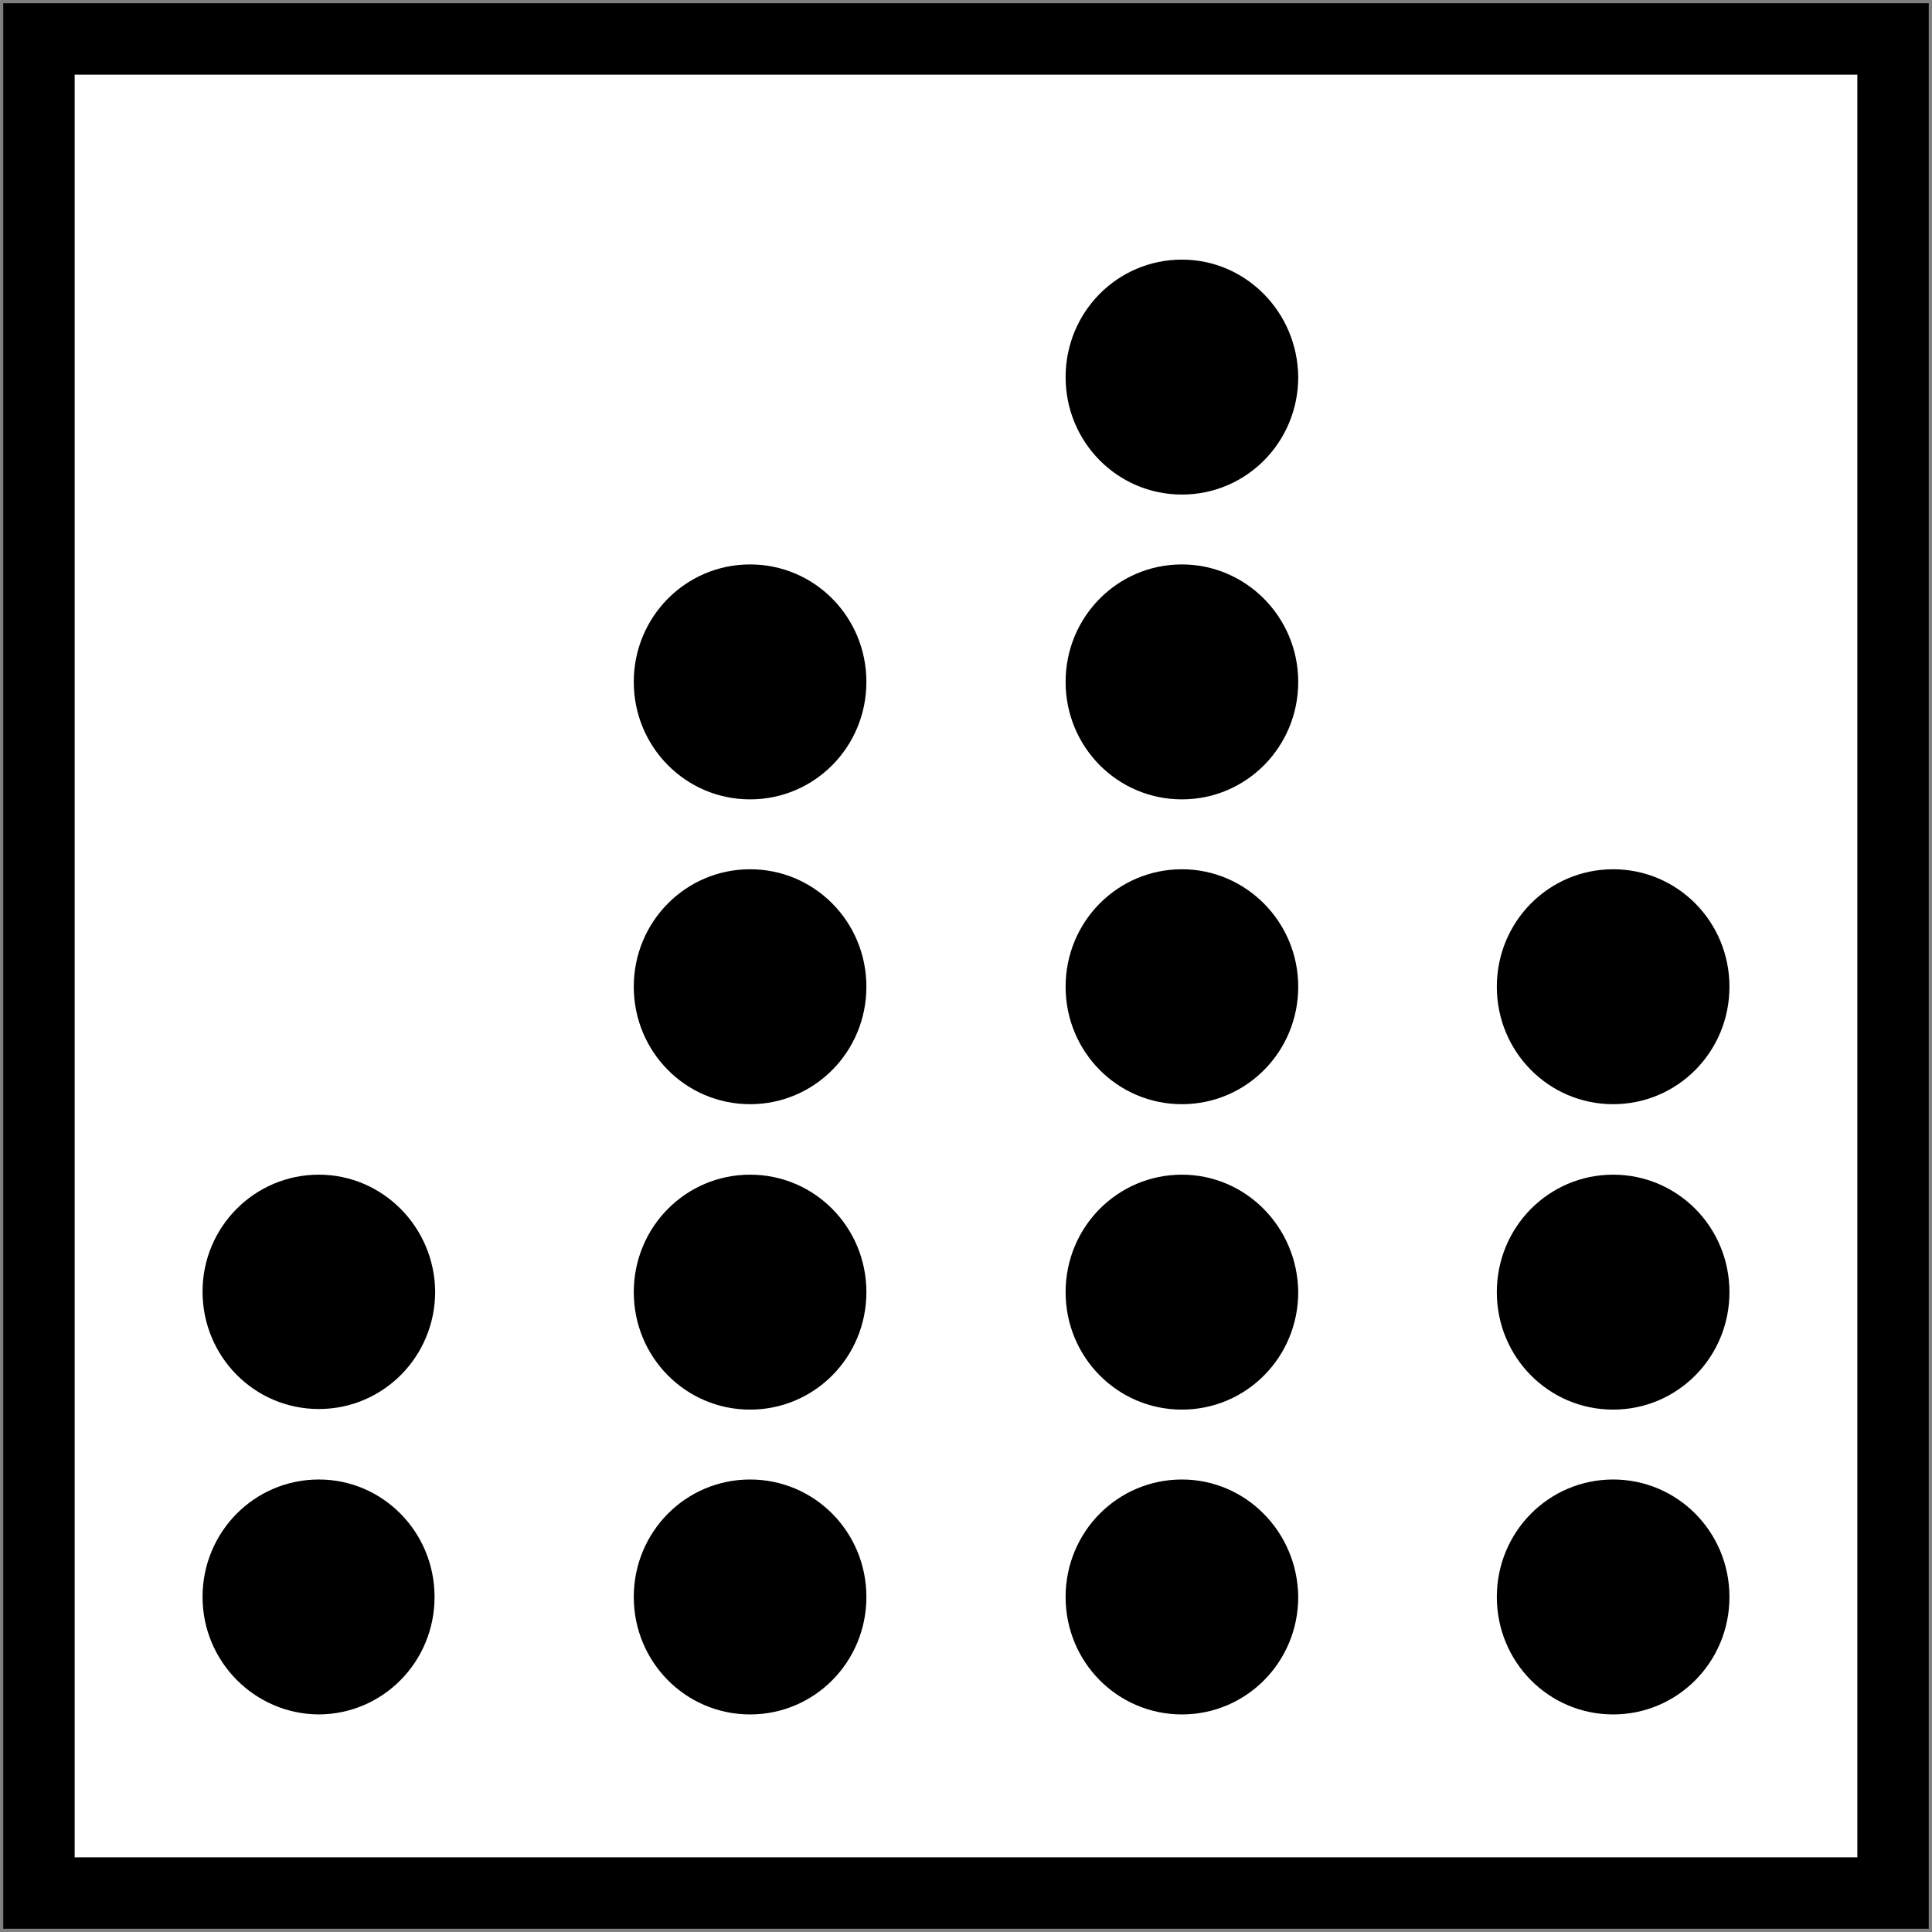 <svg width="124" height="124" xmlns="http://www.w3.org/2000/svg" xmlns:xlink="http://www.w3.org/1999/xlink" xml:space="preserve" overflow="hidden"><rect width="100%" height="100%" fill="#808080" stroke="none"/><g transform="translate(-3379 -1876)"><rect x="3381.5" y="1878.5" width="119" height="119" stroke="#000000" stroke-width="4.583" stroke-miterlimit="8" fill="#FFFFFF"/><g><g><g><path d="M14.891 86.63C14.891 90.765 11.561 94.095 7.427 94.095 3.33 94.057 0 90.727 0 86.63 0 82.496 3.33 79.166 7.465 79.166 11.561 79.166 14.891 82.496 14.891 86.63ZM35.142 79.166C31.008 79.166 27.677 82.496 27.677 86.63 27.677 90.765 31.008 94.095 35.142 94.095 39.277 94.095 42.607 90.765 42.607 86.63 42.607 82.496 39.277 79.166 35.142 79.166ZM62.858 79.166C58.723 79.166 55.393 82.496 55.393 86.63 55.393 90.765 58.723 94.095 62.858 94.095 66.992 94.095 70.323 90.765 70.323 86.63 70.284 82.496 66.954 79.166 62.858 79.166ZM90.535 79.166C86.401 79.166 83.07 82.496 83.07 86.63 83.07 90.765 86.401 94.095 90.535 94.095 94.669 94.095 98 90.765 98 86.63 98 82.496 94.669 79.166 90.535 79.166ZM7.465 59.795C3.33 59.795 0 63.126 0 67.222 0 71.356 3.33 74.687 7.465 74.687 11.599 74.687 14.93 71.356 14.93 67.222 14.891 63.126 11.561 59.795 7.465 59.795ZM35.142 59.795C31.008 59.795 27.677 63.126 27.677 67.26 27.677 71.394 31.008 74.725 35.142 74.725 39.277 74.725 42.607 71.394 42.607 67.26 42.607 63.126 39.277 59.795 35.142 59.795ZM62.858 59.795C58.723 59.795 55.393 63.126 55.393 67.26 55.393 71.394 58.723 74.725 62.858 74.725 66.992 74.725 70.323 71.394 70.323 67.26 70.284 63.126 66.954 59.795 62.858 59.795ZM90.535 59.795C86.401 59.795 83.07 63.126 83.07 67.26 83.07 71.394 86.401 74.725 90.535 74.725 94.669 74.725 98 71.394 98 67.26 98 63.126 94.669 59.795 90.535 59.795ZM35.142 40.387C31.008 40.387 27.677 43.717 27.677 47.852 27.677 51.986 31.008 55.316 35.142 55.316 39.277 55.316 42.607 51.986 42.607 47.852 42.607 43.717 39.277 40.387 35.142 40.387ZM62.858 40.387C58.723 40.387 55.393 43.717 55.393 47.852 55.393 51.986 58.723 55.316 62.858 55.316 66.992 55.316 70.323 51.986 70.323 47.852 70.323 43.717 66.954 40.387 62.858 40.387ZM90.535 40.387C86.401 40.387 83.07 43.717 83.07 47.852 83.07 51.986 86.401 55.316 90.535 55.316 94.669 55.316 98 51.986 98 47.852 98 43.717 94.669 40.387 90.535 40.387ZM35.142 21.016C31.008 21.016 27.677 24.347 27.677 28.481 27.677 32.616 31.008 35.946 35.142 35.946 39.277 35.946 42.607 32.616 42.607 28.481 42.607 24.347 39.277 21.016 35.142 21.016ZM62.858 21.016C58.723 21.016 55.393 24.347 55.393 28.481 55.393 32.616 58.723 35.946 62.858 35.946 66.992 35.946 70.323 32.616 70.323 28.481 70.323 24.347 66.954 21.016 62.858 21.016ZM62.858 1.646C58.723 1.646 55.393 4.977 55.393 9.111 55.393 13.245 58.723 16.576 62.858 16.576 66.992 16.576 70.323 13.245 70.323 9.111 70.284 4.977 66.954 1.646 62.858 1.646Z" transform="matrix(1 0 0 1.01 3392 1891)"/></g></g></g></g></svg>